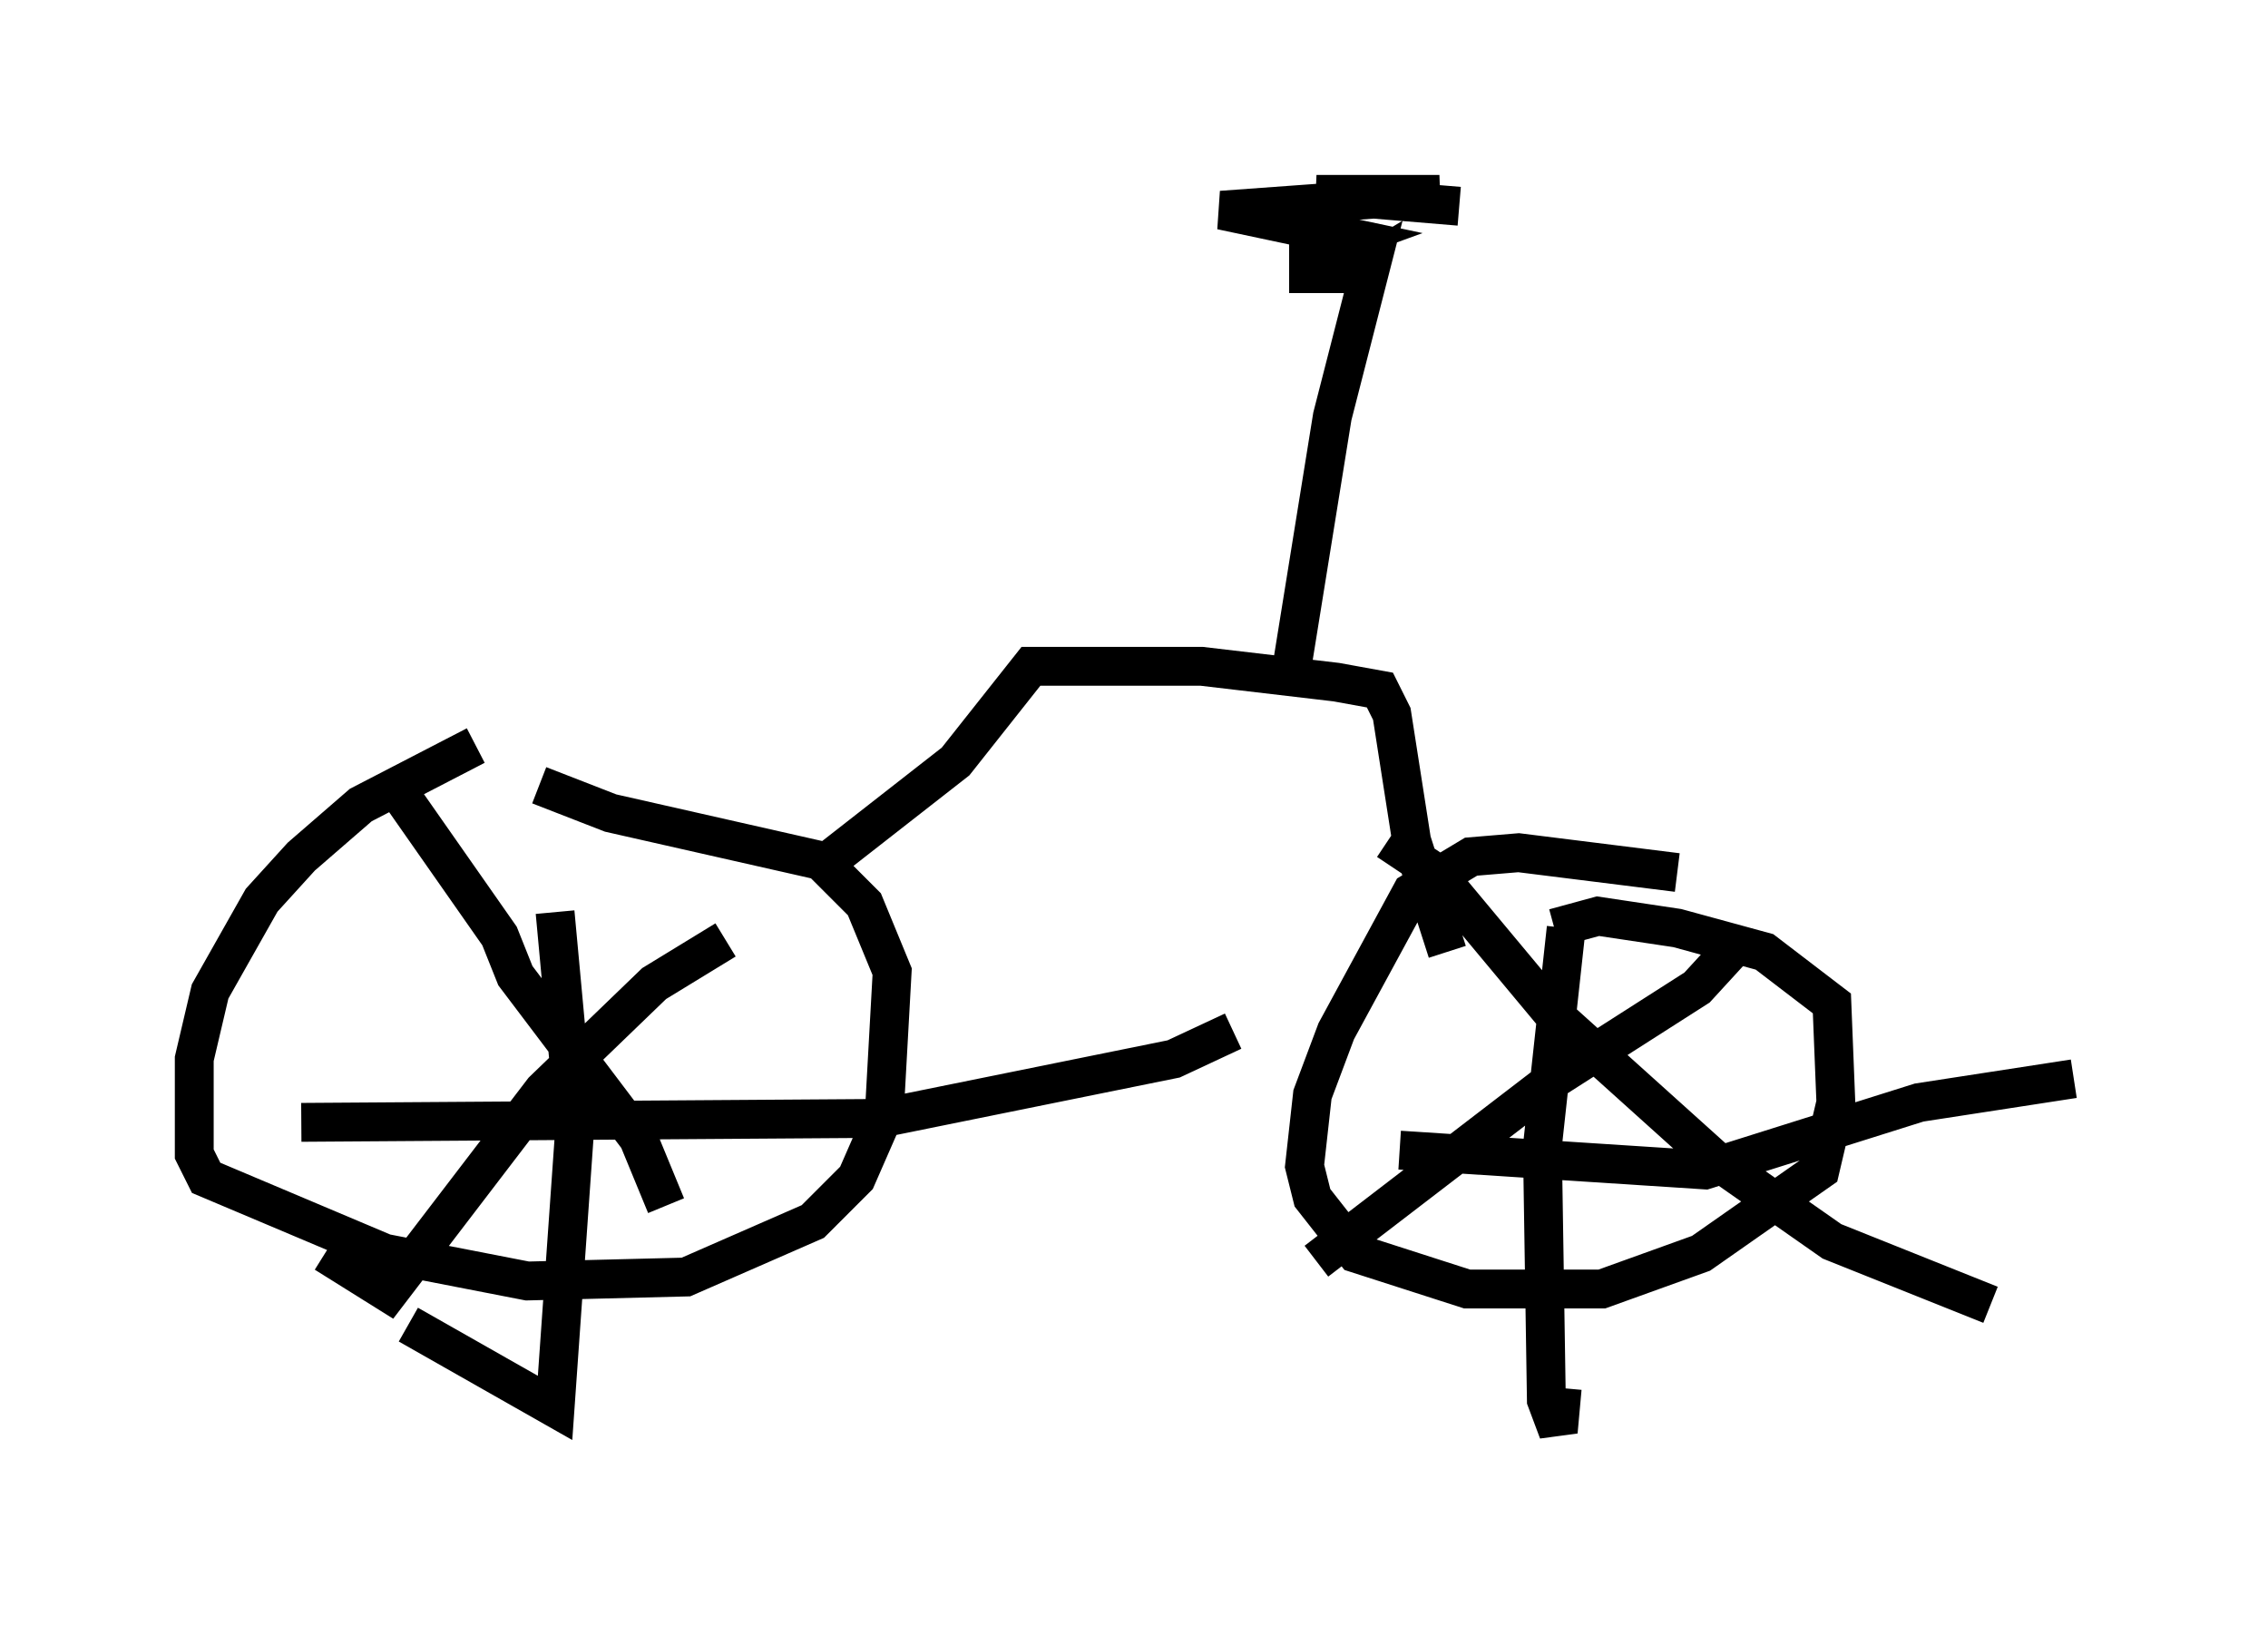 <?xml version="1.0" encoding="utf-8" ?>
<svg baseProfile="full" height="41.85" version="1.1" width="58.388" xmlns="http://www.w3.org/2000/svg" xmlns:ev="http://www.w3.org/2001/xml-events" xmlns:xlink="http://www.w3.org/1999/xlink"><defs /><rect fill="white" height="41.85" width="58.388" x="0" y="0" /><path d="M15.106, 19.496 m-2.858, -0.306 l-2.96, 1.531 -1.531, 1.327 l-1.021, 1.123 -1.327, 2.348 l-0.408, 1.735 0.0, 2.45 l0.306, 0.613 4.594, 1.94 l3.675, 0.715 4.083, -0.102 l3.267, -1.429 1.123, -1.123 l0.715, -1.633 0.204, -3.675 l-0.715, -1.735 -1.123, -1.123 l-5.41, -1.225 -1.838, -0.715 m29.298, 2.246 l-4.083, -0.51 -1.225, 0.102 l-1.531, 0.919 -1.94, 3.573 l-0.613, 1.633 -0.204, 1.838 l0.204, 0.817 1.123, 1.429 l2.858, 0.919 3.471, 0.0 l2.552, -0.919 3.063, -2.144 l0.408, -1.735 -0.102, -2.552 l-1.735, -1.327 -2.246, -0.613 l-2.042, -0.306 -1.123, 0.306 m-30.013, -3.879 l2.858, 4.083 0.408, 1.021 l3.165, 4.185 0.715, 1.735 m1.531, -6.84 l-1.838, 1.123 -2.858, 2.756 l-3.981, 5.206 -1.633, -1.021 m5.921, -8.779 l0.51, 5.513 -0.51, 7.248 l-3.777, -2.144 m-2.756, -5.206 l14.904, -0.102 7.554, -1.531 l1.531, -0.715 m8.575, -2.654 l-0.613, 5.615 0.102, 6.533 l0.306, 0.817 0.102, -1.123 m-4.185, -6.125 l7.861, 0.51 5.513, -1.735 l3.981, -0.613 m-8.575, -3.573 l-1.123, 1.225 -3.675, 2.348 l-6.125, 4.696 m1.838, -10.821 l1.225, 0.817 3.063, 3.675 l4.083, 3.675 3.063, 2.144 l4.083, 1.633 m-29.911, -11.433 l3.267, -2.552 1.94, -2.45 l4.39, 0.0 3.471, 0.408 l1.123, 0.204 0.306, 0.613 l0.51, 3.267 0.919, 2.858 m-3.981, -7.452 l1.021, -6.329 1.021, -3.981 l-0.51, 0.306 -1.123, 0.0 l0.0, -0.51 1.123, -0.408 l-3.369, -0.715 5.615, -0.408 l-3.165, 0.0 3.675, 0.306 " fill="none" stroke="black" stroke-width="1" /></svg>